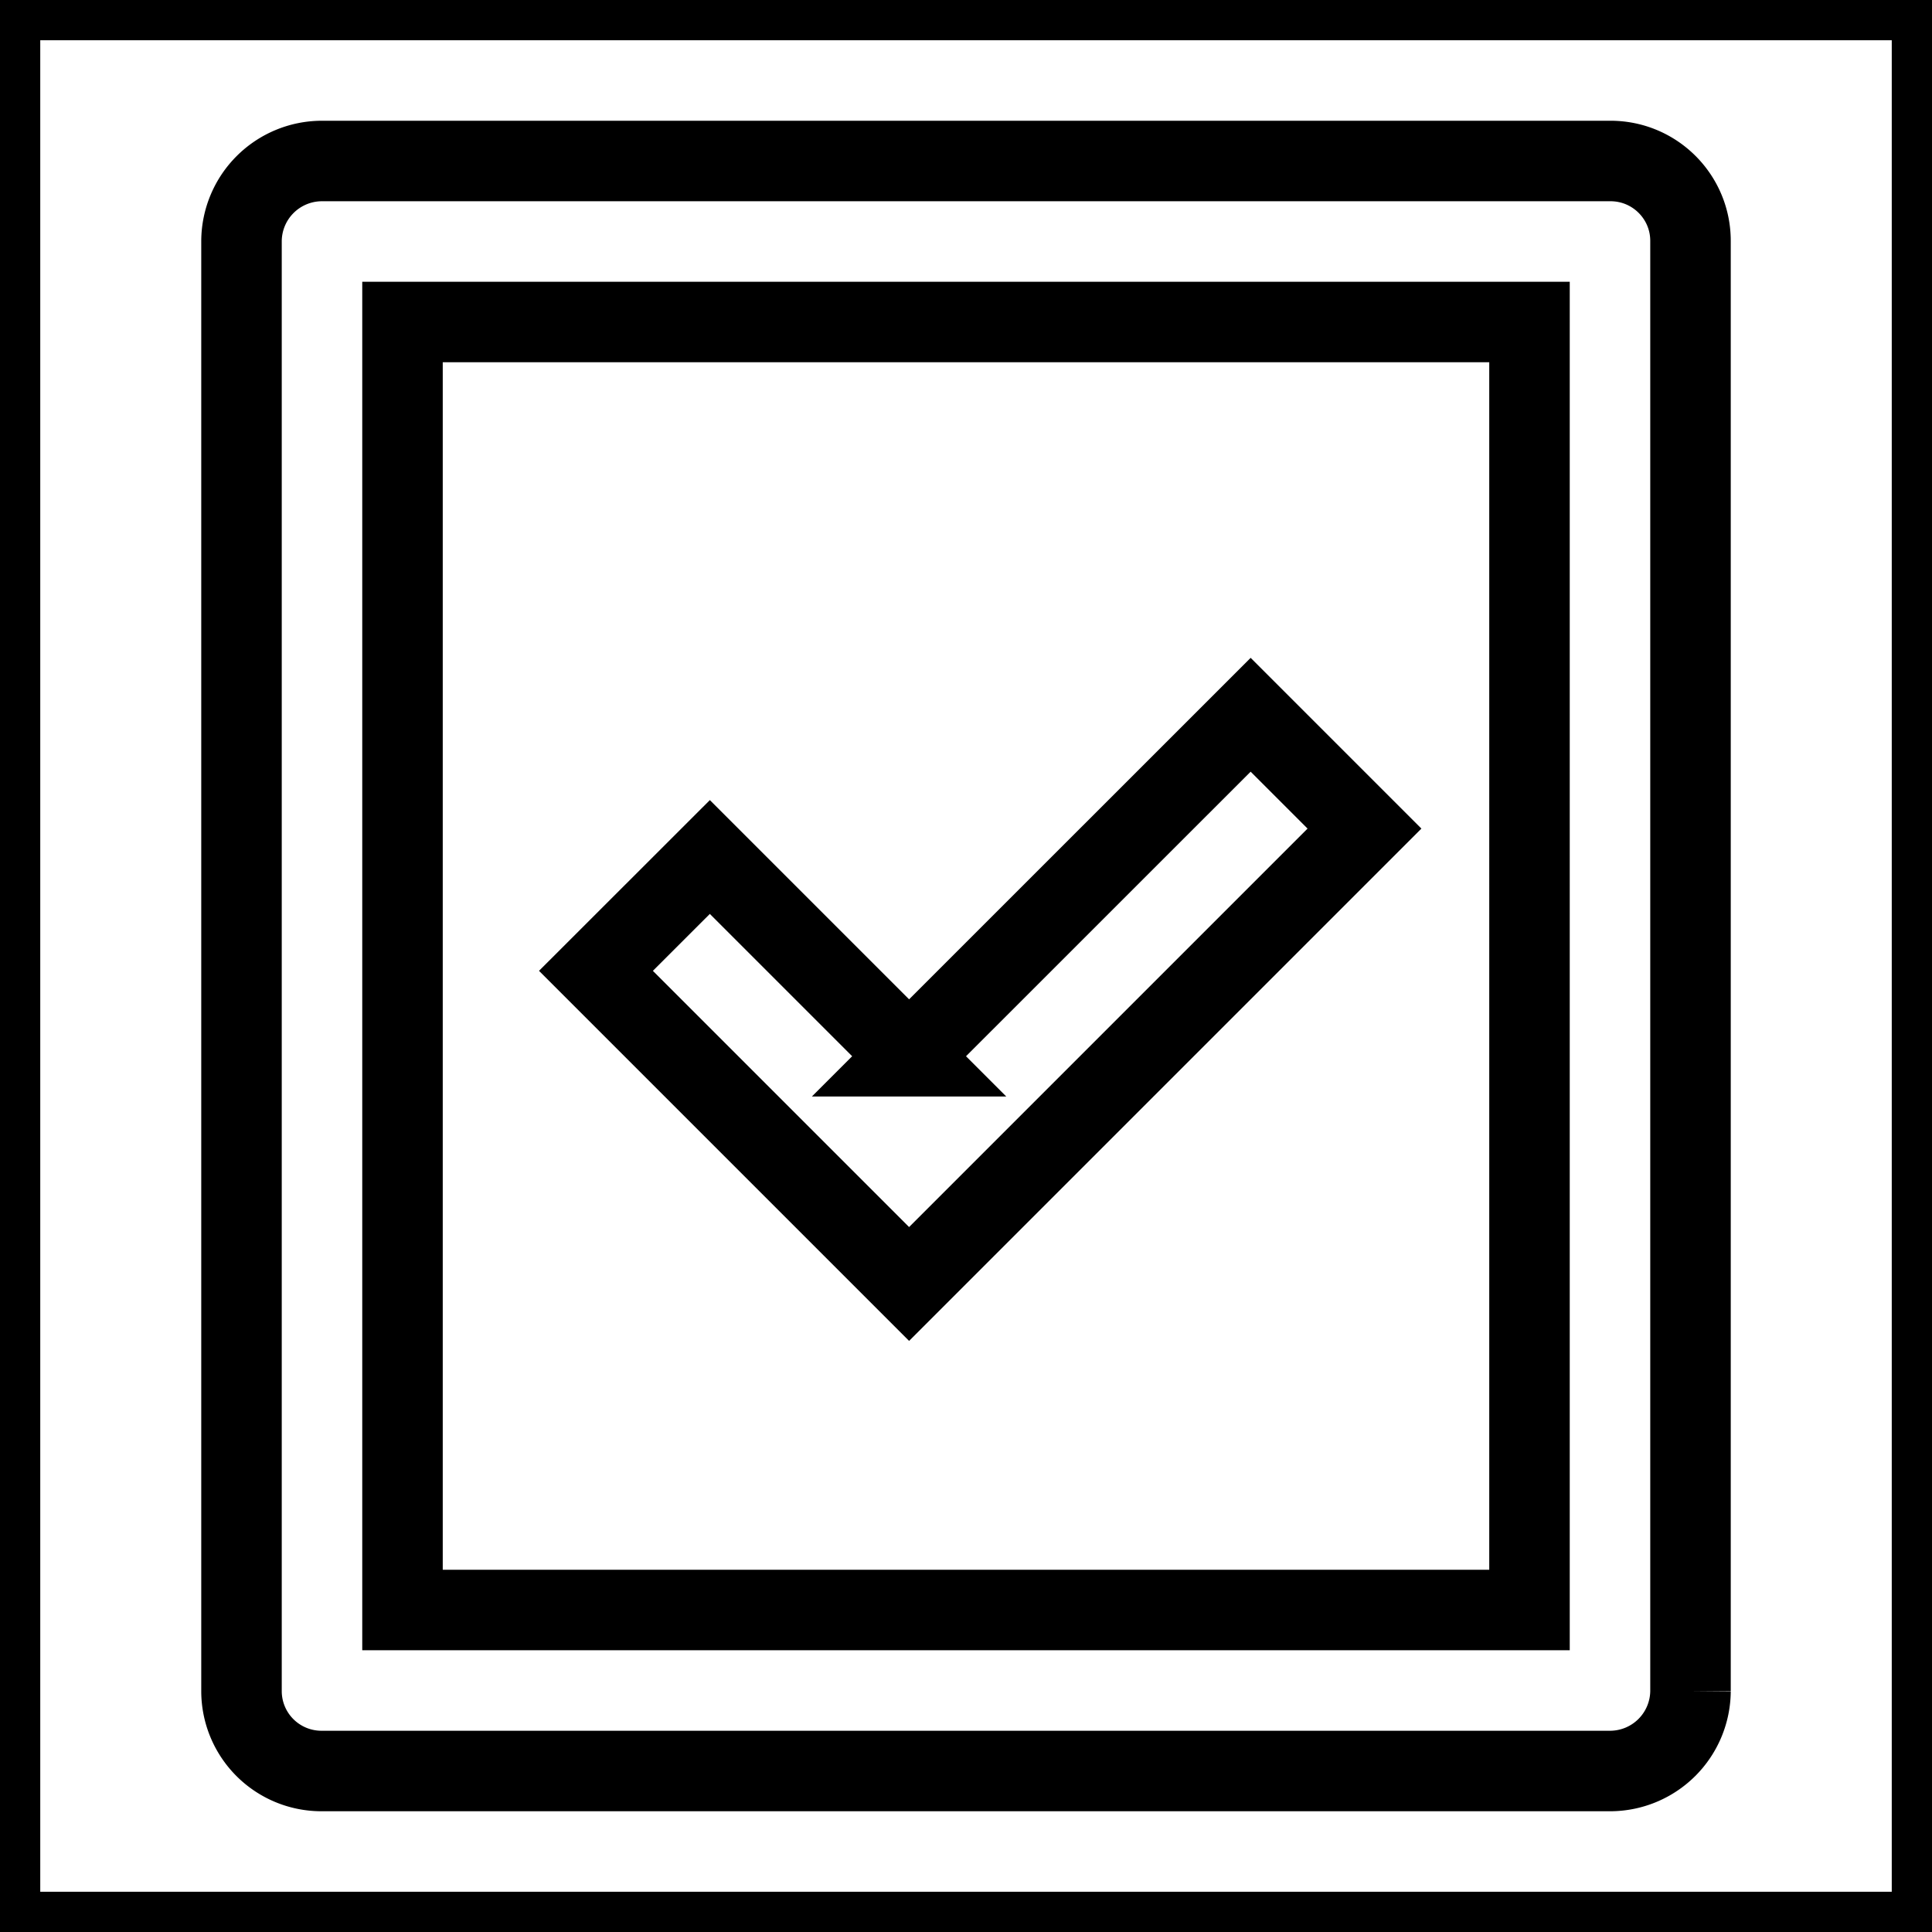 <svg xmlns="http://www.w3.org/2000/svg" viewBox="0 0 24 24" fill="none" stroke="currentColor">
    <g>
        <path fill="none" d="M0 0h24v24H0z"/>
        <path d="M21 2.992v18.016a1 1 0 0 1-.993.992H3.993A.993.993 0 0 1 3 21.008V2.992A1 1 0 0 1 3.993 2h16.014c.548 0 .993.444.993.992zM19 4H5v16h14V4zm-7.707 9.121l4.243-4.242 1.414 1.414-5.657 5.657-3.89-3.89 1.415-1.414 2.475 2.475z"/>
    </g>
</svg>
